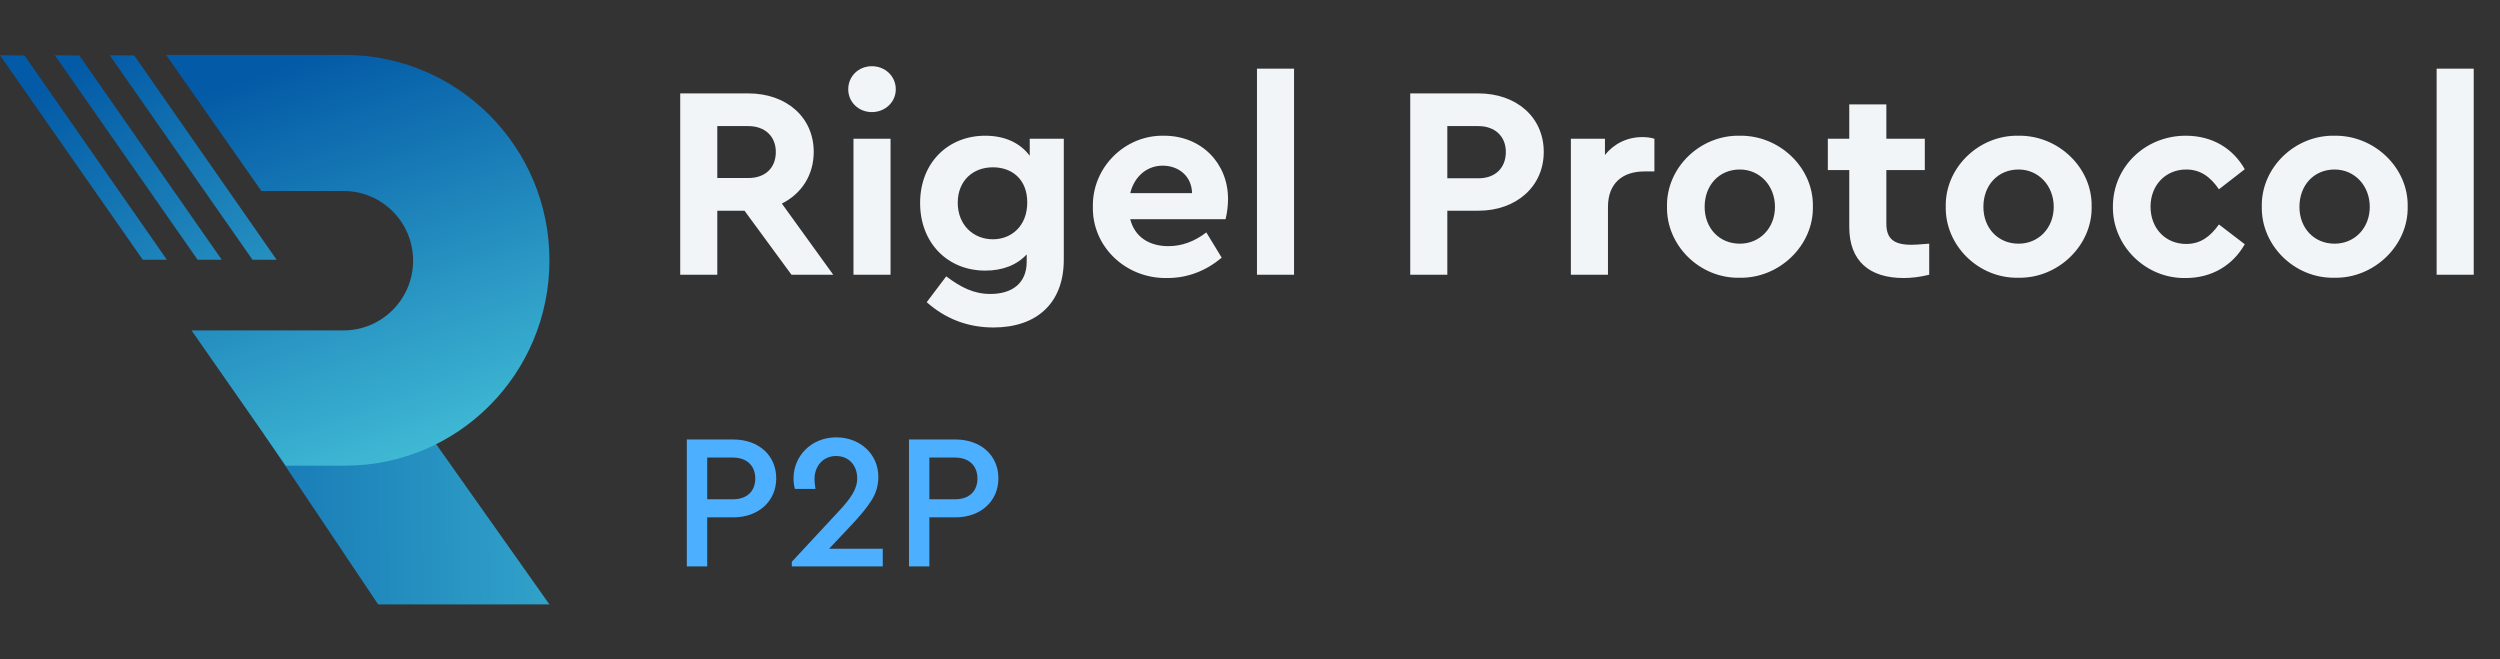 <svg width="182" height="48" viewBox="0 0 182 48" fill="none" xmlns="http://www.w3.org/2000/svg">
<rect x="0" y="0" width="182" height="48" fill="#333333" stroke="none"/>
<path d="M39.998 44H27.529L19.223 31.609L31.408 31.85L39.998 44Z" fill="url(#paint0_linear_2473_20093)"/>
<path d="M40 18.956C40 23.078 38.334 26.823 35.642 29.525C32.95 32.228 29.23 33.9 25.111 33.9H20.81L13.942 24.052H25.02C26.412 24.052 27.678 23.479 28.591 22.563C29.504 21.647 30.074 20.376 30.074 18.979C30.074 16.184 27.815 13.905 25.02 13.905H19.03L12.367 4.389L12.094 4H25.111C33.337 4.011 40 10.699 40 18.956Z" fill="url(#paint1_linear_2473_20093)"/>
<path d="M20.139 18.91H18.382L7.988 4.023L9.768 4.035L20.139 18.91Z" fill="url(#paint2_linear_2473_20093)"/>
<path d="M12.151 18.91H10.394L0 4.023L1.78 4.035L12.151 18.91Z" fill="url(#paint3_linear_2473_20093)"/>
<path d="M16.143 18.91H14.386L3.992 4.023L5.772 4.035L16.143 18.91Z" fill="url(#paint4_linear_2473_20093)"/>
<path d="M60.66 20L56.919 14.82C58.359 14.1 59.239 12.74 59.239 11.06C59.239 8.52 57.239 6.8 54.48 6.8H49.52V20H52.219V15.34H54.2L57.62 20H60.66ZM52.219 9.18H54.48C55.7 9.18 56.48 9.94 56.48 11.06C56.48 12.2 55.739 12.96 54.48 12.96H52.219V9.18ZM62.133 20H64.832V10.1H62.133V20ZM61.752 6.5C61.752 7.44 62.513 8.16 63.472 8.16C64.433 8.16 65.213 7.44 65.213 6.5C65.213 5.54 64.433 4.82 63.472 4.82C62.513 4.82 61.752 5.54 61.752 6.5ZM74.964 10.1V11.34C74.264 10.4 73.144 9.88 71.724 9.88C69.024 9.88 66.984 11.84 66.984 14.78C66.984 17.68 68.984 19.7 71.724 19.7C72.984 19.7 74.024 19.3 74.744 18.52V19.06C74.744 20.6 73.704 21.4 72.104 21.4C70.904 21.4 69.984 20.94 68.884 20.12L67.464 22C68.844 23.22 70.464 23.84 72.324 23.84C75.424 23.84 77.444 22.12 77.444 18.9V10.1H74.964ZM74.784 14.74C74.784 16.44 73.644 17.42 72.284 17.42C70.844 17.42 69.724 16.36 69.724 14.76C69.724 13.16 70.824 12.18 72.284 12.18C73.664 12.18 74.784 13.04 74.784 14.74ZM89.221 15.96C89.341 15.46 89.401 14.96 89.401 14.48C89.401 11.9 87.481 9.88 84.741 9.88C81.881 9.82 79.501 12.2 79.561 15.06C79.501 17.92 81.921 20.3 84.981 20.24C86.441 20.24 87.761 19.74 88.941 18.76L87.821 16.92C86.961 17.58 86.041 17.92 85.061 17.92C83.621 17.92 82.601 17.22 82.281 15.96H89.221ZM82.281 14.06C82.581 12.84 83.501 12.06 84.641 12.06C85.821 12.06 86.761 12.84 86.781 14.06H82.281ZM91.507 20H94.207V5H91.507V20ZM102.665 20H105.365V15.34H107.625C110.385 15.34 112.385 13.58 112.385 11.06C112.385 8.52 110.385 6.8 107.625 6.8H102.665V20ZM105.365 12.98V9.18H107.625C108.845 9.18 109.625 9.94 109.625 11.06C109.625 12.2 108.885 12.98 107.625 12.98H105.365ZM120.44 10.1C120.18 10.02 119.9 9.98 119.56 9.98C118.46 9.98 117.5 10.46 116.84 11.28V10.1H114.36V20H117.06V15.06C117.06 13.36 118.1 12.48 119.72 12.48H120.44V10.1ZM121.358 15.04C121.298 17.86 123.738 20.28 126.638 20.22C129.538 20.28 132.038 17.86 131.978 15.04C132.038 12.22 129.558 9.84 126.658 9.88C123.758 9.82 121.298 12.22 121.358 15.04ZM129.218 15.06C129.218 16.6 128.118 17.74 126.658 17.74C125.158 17.74 124.098 16.6 124.098 15.06C124.098 13.48 125.158 12.34 126.658 12.34C128.118 12.34 129.218 13.52 129.218 15.06ZM140.446 17.74C139.746 17.8 139.326 17.82 139.166 17.82C137.886 17.82 137.326 17.4 137.326 16.28V12.38H140.126V10.1H137.326V7.6H134.626V10.1H133.066V12.38H134.626V16.52C134.626 19 136.086 20.24 138.586 20.24C139.186 20.24 139.806 20.16 140.446 20V17.74ZM141.651 15.04C141.591 17.86 144.031 20.28 146.931 20.22C149.831 20.28 152.331 17.86 152.271 15.04C152.331 12.22 149.851 9.84 146.951 9.88C144.051 9.82 141.591 12.22 141.651 15.04ZM149.511 15.06C149.511 16.6 148.411 17.74 146.951 17.74C145.451 17.74 144.391 16.6 144.391 15.06C144.391 13.48 145.451 12.34 146.951 12.34C148.411 12.34 149.511 13.52 149.511 15.06ZM153.819 15.04C153.779 17.9 156.219 20.3 159.119 20.24C161.039 20.24 162.559 19.3 163.419 17.78L161.539 16.34C160.899 17.24 160.179 17.76 159.159 17.76C157.639 17.76 156.559 16.62 156.559 15.04C156.559 13.5 157.639 12.34 159.159 12.34C160.199 12.34 160.919 12.88 161.539 13.78L163.419 12.32C162.559 10.8 161.059 9.88 159.119 9.88C156.179 9.88 153.819 12.14 153.819 15.04ZM164.659 15.04C164.599 17.86 167.039 20.28 169.939 20.22C172.839 20.28 175.339 17.86 175.279 15.04C175.339 12.22 172.859 9.84 169.959 9.88C167.059 9.82 164.599 12.22 164.659 15.04ZM172.519 15.06C172.519 16.6 171.419 17.74 169.959 17.74C168.459 17.74 167.399 16.6 167.399 15.06C167.399 13.48 168.459 12.34 169.959 12.34C171.419 12.34 172.519 13.52 172.519 15.06ZM177.387 20H180.087V5H177.387V20Z" fill="#F1F5F8"/>
<path d="M50 41.234H51.484V37.664H53.374C55.236 37.664 56.51 36.474 56.51 34.822C56.51 33.156 55.236 31.994 53.374 31.994H50V41.234ZM51.484 36.348V33.31H53.346C54.396 33.31 54.984 33.926 54.984 34.836C54.984 35.746 54.396 36.348 53.346 36.348H51.484Z" fill="#4CAFFF"/>
<path d="M60.36 39.946L61.984 38.224C62.628 37.538 63.118 36.95 63.44 36.432C63.776 35.914 63.944 35.34 63.944 34.71C63.944 33.086 62.642 31.84 60.878 31.84C58.988 31.84 57.77 33.282 57.77 34.794C57.77 35.074 57.798 35.34 57.868 35.592H59.366C59.324 35.312 59.296 35.074 59.296 34.878C59.296 33.926 59.926 33.198 60.864 33.198C61.802 33.198 62.404 33.884 62.404 34.822C62.404 35.606 61.956 36.278 60.934 37.356L57.644 40.898V41.234H64.266V39.946H60.36Z" fill="#4CAFFF"/>
<path d="M66.174 41.234H67.658V37.664H69.548C71.41 37.664 72.684 36.474 72.684 34.822C72.684 33.156 71.41 31.994 69.548 31.994H66.174V41.234ZM67.658 36.348V33.31H69.52C70.57 33.31 71.158 33.926 71.158 34.836C71.158 35.746 70.57 36.348 69.52 36.348H67.658Z" fill="#4CAFFF"/>
<defs>
<linearGradient id="paint0_linear_2473_20093" x1="52.492" y1="37.483" x2="2.593" y2="38.179" gradientUnits="userSpaceOnUse">
<stop stop-color="#40BAD5"/>
<stop offset="1" stop-color="#035AA6"/>
</linearGradient>
<linearGradient id="paint1_linear_2473_20093" x1="31.308" y1="33.153" x2="21.573" y2="4.405" gradientUnits="userSpaceOnUse">
<stop stop-color="#40BAD5"/>
<stop offset="1" stop-color="#035AA6"/>
</linearGradient>
<linearGradient id="paint2_linear_2473_20093" x1="27.724" y1="32.026" x2="8.282" y2="2.972" gradientUnits="userSpaceOnUse">
<stop stop-color="#40BAD5"/>
<stop offset="1" stop-color="#035AA6"/>
</linearGradient>
<linearGradient id="paint3_linear_2473_20093" x1="22.193" y1="35.726" x2="2.751" y2="6.672" gradientUnits="userSpaceOnUse">
<stop stop-color="#40BAD5"/>
<stop offset="1" stop-color="#035AA6"/>
</linearGradient>
<linearGradient id="paint4_linear_2473_20093" x1="24.956" y1="33.876" x2="5.515" y2="4.822" gradientUnits="userSpaceOnUse">
<stop stop-color="#40BAD5"/>
<stop offset="1" stop-color="#035AA6"/>
</linearGradient>
</defs>
</svg>
